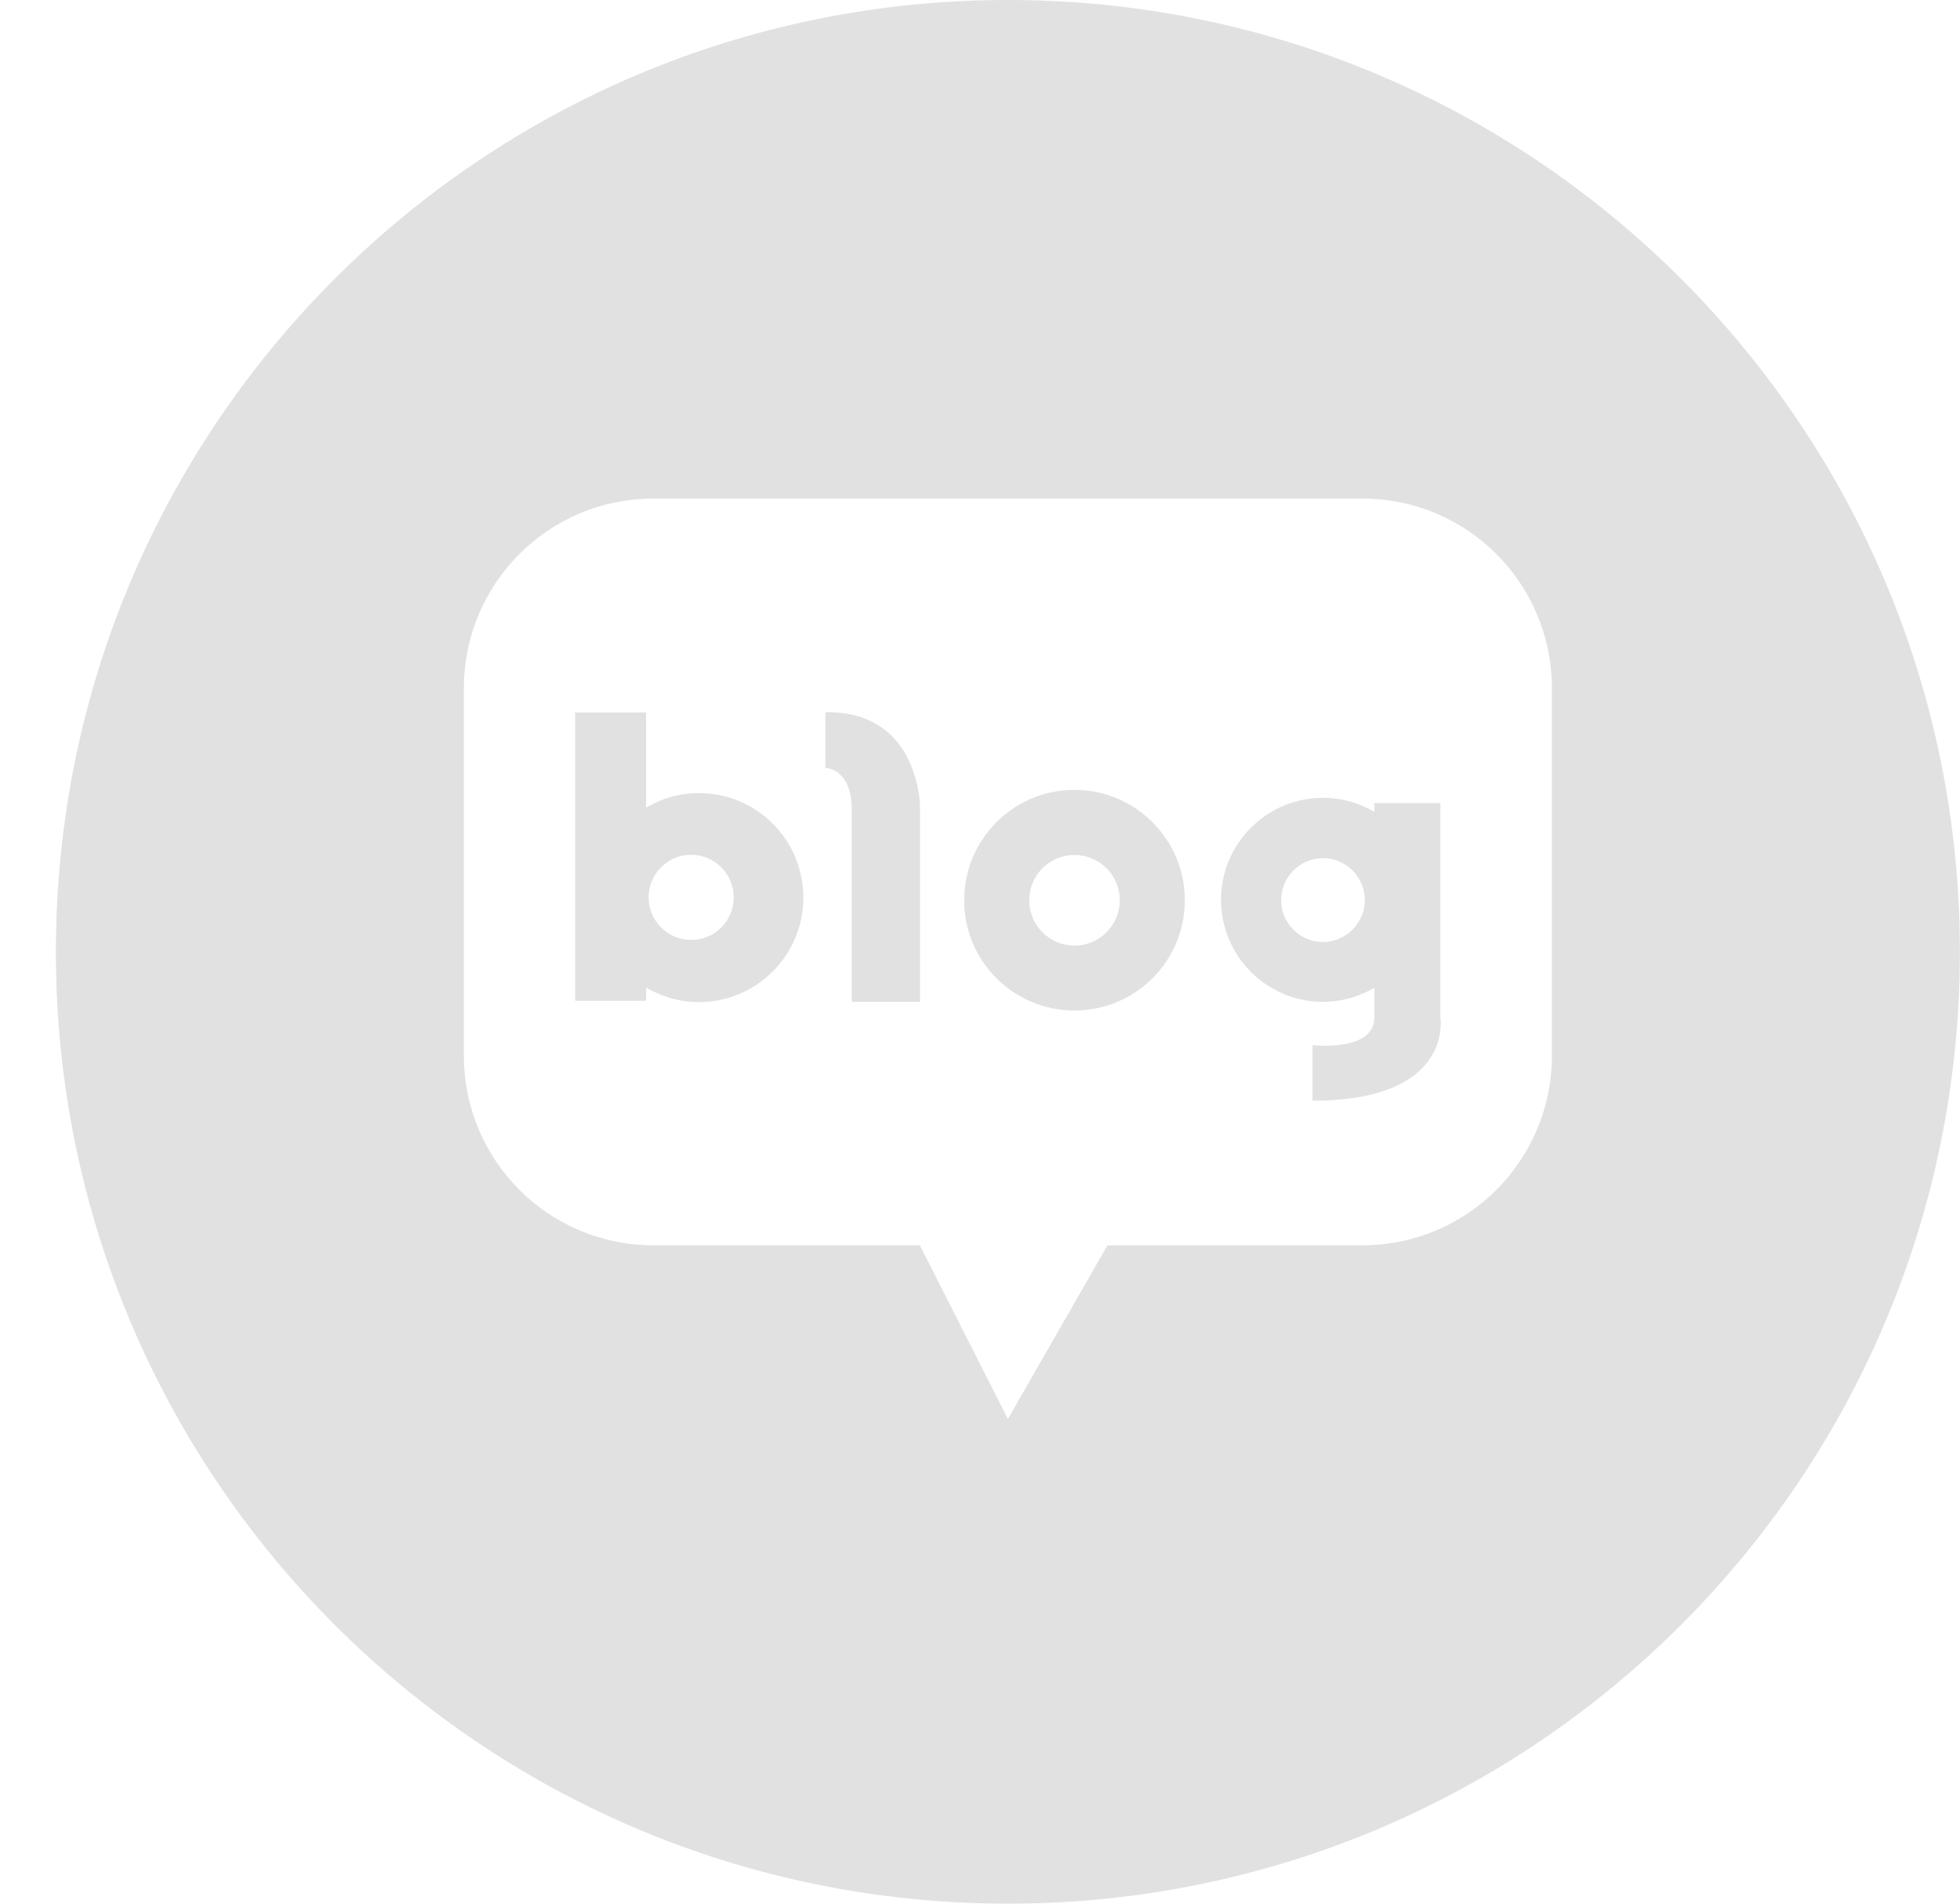 <svg width="35" height="34" viewBox="0 0 35 34" fill="none" xmlns="http://www.w3.org/2000/svg">
<path fill-rule="evenodd" clip-rule="evenodd" d="M17.998 34C27.387 34 34.998 26.389 34.998 17C34.998 7.611 27.387 0 17.998 0C8.609 0 0.998 7.611 0.998 17C0.998 26.389 8.609 34 17.998 34ZM24.332 8.905H11.664C9.795 8.905 8.284 10.422 8.284 12.289V18.857C8.284 20.724 9.795 22.241 11.664 22.241H16.426L17.998 25.344L19.777 22.241H24.332C26.201 22.241 27.712 20.724 27.712 18.857V12.289C27.712 10.418 26.197 8.905 24.332 8.905ZM14.739 12.72C15.856 12.704 16.234 13.444 16.364 13.964V13.96C16.429 14.213 16.429 14.416 16.429 14.452V17.893H15.21V14.461C15.21 13.716 14.739 13.716 14.739 13.716V12.72ZM11.538 14.425C11.814 14.258 12.135 14.165 12.48 14.165C13.512 14.165 14.345 14.998 14.345 16.031C14.345 17.064 13.508 17.898 12.48 17.898C12.135 17.898 11.814 17.8 11.538 17.638V17.874H10.27V12.725H11.538V14.425ZM11.582 16.027C11.582 16.446 11.924 16.788 12.342 16.788C12.765 16.788 13.102 16.446 13.102 16.027C13.102 15.608 12.761 15.267 12.342 15.267C11.924 15.267 11.582 15.608 11.582 16.027ZM19.187 14.107C18.099 14.107 17.217 14.989 17.217 16.079C17.217 17.169 18.099 18.048 19.187 18.048C20.276 18.048 21.158 17.165 21.158 16.079C21.158 14.993 20.276 14.107 19.187 14.107ZM19.187 16.889C18.74 16.889 18.379 16.526 18.379 16.079C18.379 15.632 18.74 15.27 19.187 15.27C19.634 15.27 19.996 15.632 19.996 16.079C19.996 16.526 19.634 16.889 19.187 16.889ZM25.721 14.343V18.166C25.721 18.166 25.977 19.659 23.438 19.659V18.666C23.438 18.666 24.543 18.796 24.543 18.17V17.641C24.275 17.8 23.962 17.893 23.625 17.893C22.621 17.893 21.804 17.076 21.804 16.071C21.804 15.067 22.621 14.249 23.625 14.249C23.958 14.249 24.275 14.343 24.543 14.501V14.343H25.721ZM22.877 16.075C22.877 16.486 23.21 16.824 23.625 16.824C24.035 16.824 24.372 16.486 24.372 16.075C24.372 15.665 24.035 15.327 23.625 15.327C23.214 15.327 22.877 15.665 22.877 16.075Z" fill="#E1E1E1"/>
</svg>
